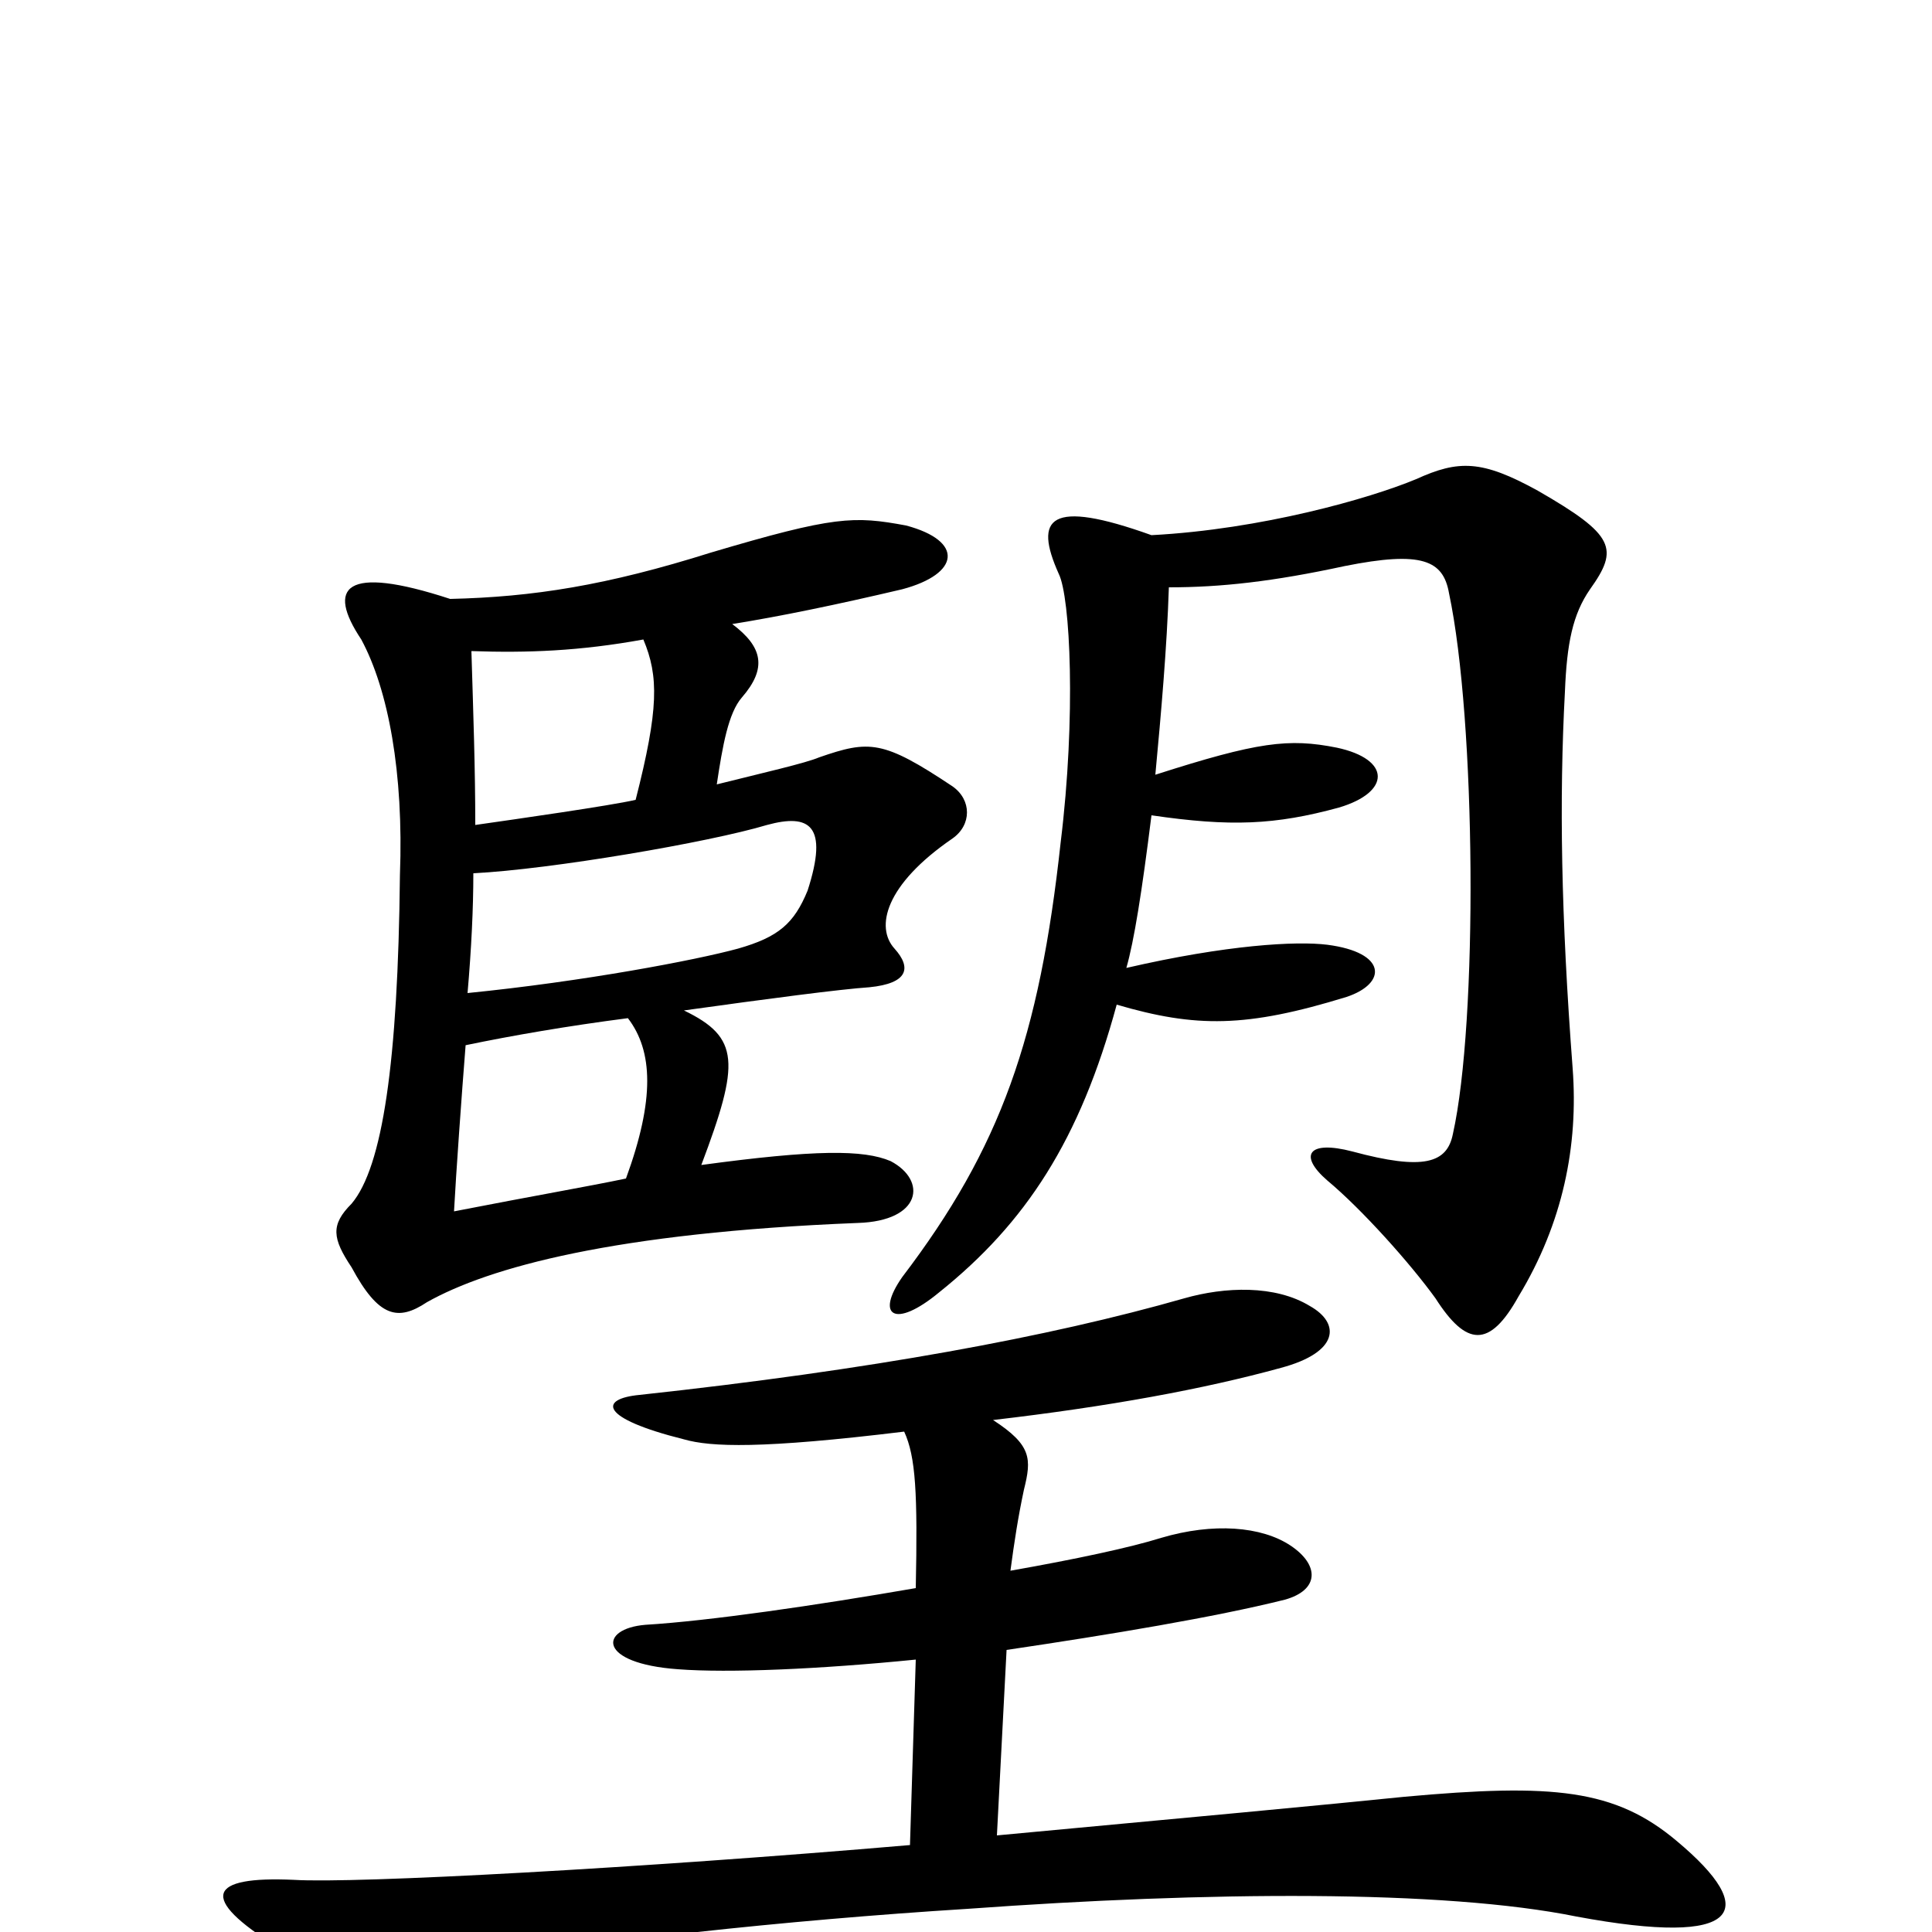 <svg xmlns="http://www.w3.org/2000/svg" viewBox="0 -1000 1000 1000">
	<path fill="#000000" d="M468 -259C474 -246 475 -227 474 -178C422 -169 367 -161 334 -159C310 -157 309 -139 351 -136C377 -134 424 -136 474 -141L471 -45C331 -33 184 -25 152 -27C108 -29 102 -18 144 8C167 24 185 28 245 16C306 5 405 -6 501 -12C625 -21 747 -22 816 -8C902 8 911 -11 868 -47C836 -74 804 -77 727 -70C688 -66 613 -59 516 -50L521 -146C575 -154 629 -163 665 -172C683 -177 683 -190 668 -200C653 -210 628 -212 601 -204C585 -199 557 -193 523 -187C525 -202 527 -215 530 -229C534 -245 534 -252 514 -265C574 -272 623 -281 663 -292C693 -300 694 -315 678 -324C660 -335 634 -334 613 -328C543 -308 451 -291 331 -278C310 -276 310 -266 354 -255C368 -251 394 -250 468 -259ZM242 -486C244 -509 245 -530 245 -548C285 -550 367 -564 397 -573C419 -579 429 -573 418 -539C411 -522 403 -515 382 -509C360 -503 302 -492 242 -486ZM325 -473C338 -456 339 -431 324 -390C305 -386 276 -381 235 -373C236 -392 239 -434 241 -459C265 -464 294 -469 325 -473ZM598 -599C601 -631 604 -665 605 -696C632 -696 659 -699 696 -707C736 -715 747 -710 750 -693C764 -627 765 -471 752 -413C749 -398 737 -394 700 -404C677 -410 672 -402 687 -389C705 -374 730 -346 743 -328C759 -303 771 -302 786 -329C809 -367 817 -407 814 -447C808 -526 807 -586 810 -642C811 -667 814 -682 823 -695C838 -716 836 -723 796 -746C767 -762 755 -762 733 -752C709 -742 653 -726 596 -723C543 -742 535 -732 548 -703C554 -691 557 -629 549 -564C538 -463 518 -406 467 -339C453 -319 463 -312 486 -331C531 -367 559 -410 578 -480C619 -468 645 -468 697 -484C718 -491 718 -507 687 -511C671 -513 635 -511 583 -499C587 -513 591 -538 596 -578C637 -572 660 -573 693 -582C720 -590 720 -607 692 -613C667 -618 651 -616 598 -599ZM333 -669C341 -650 341 -633 329 -586C316 -583 267 -576 246 -573C246 -602 245 -630 244 -663C273 -662 300 -663 333 -669ZM233 -690C178 -708 169 -696 187 -669C201 -643 209 -600 207 -547C206 -450 198 -396 182 -377C171 -366 172 -359 182 -344C196 -318 206 -316 221 -326C253 -344 318 -362 444 -367C477 -368 480 -389 461 -399C447 -405 422 -405 363 -397C383 -450 383 -463 354 -477C397 -483 435 -488 450 -489C470 -491 472 -499 463 -509C453 -520 458 -542 493 -566C503 -573 503 -586 493 -593C457 -617 450 -617 424 -608C417 -605 395 -600 371 -594C374 -614 377 -631 384 -639C397 -654 395 -665 379 -677C404 -681 433 -687 467 -695C497 -703 499 -720 469 -728C442 -733 432 -733 368 -714C314 -697 276 -691 233 -690Z"/>
</svg>